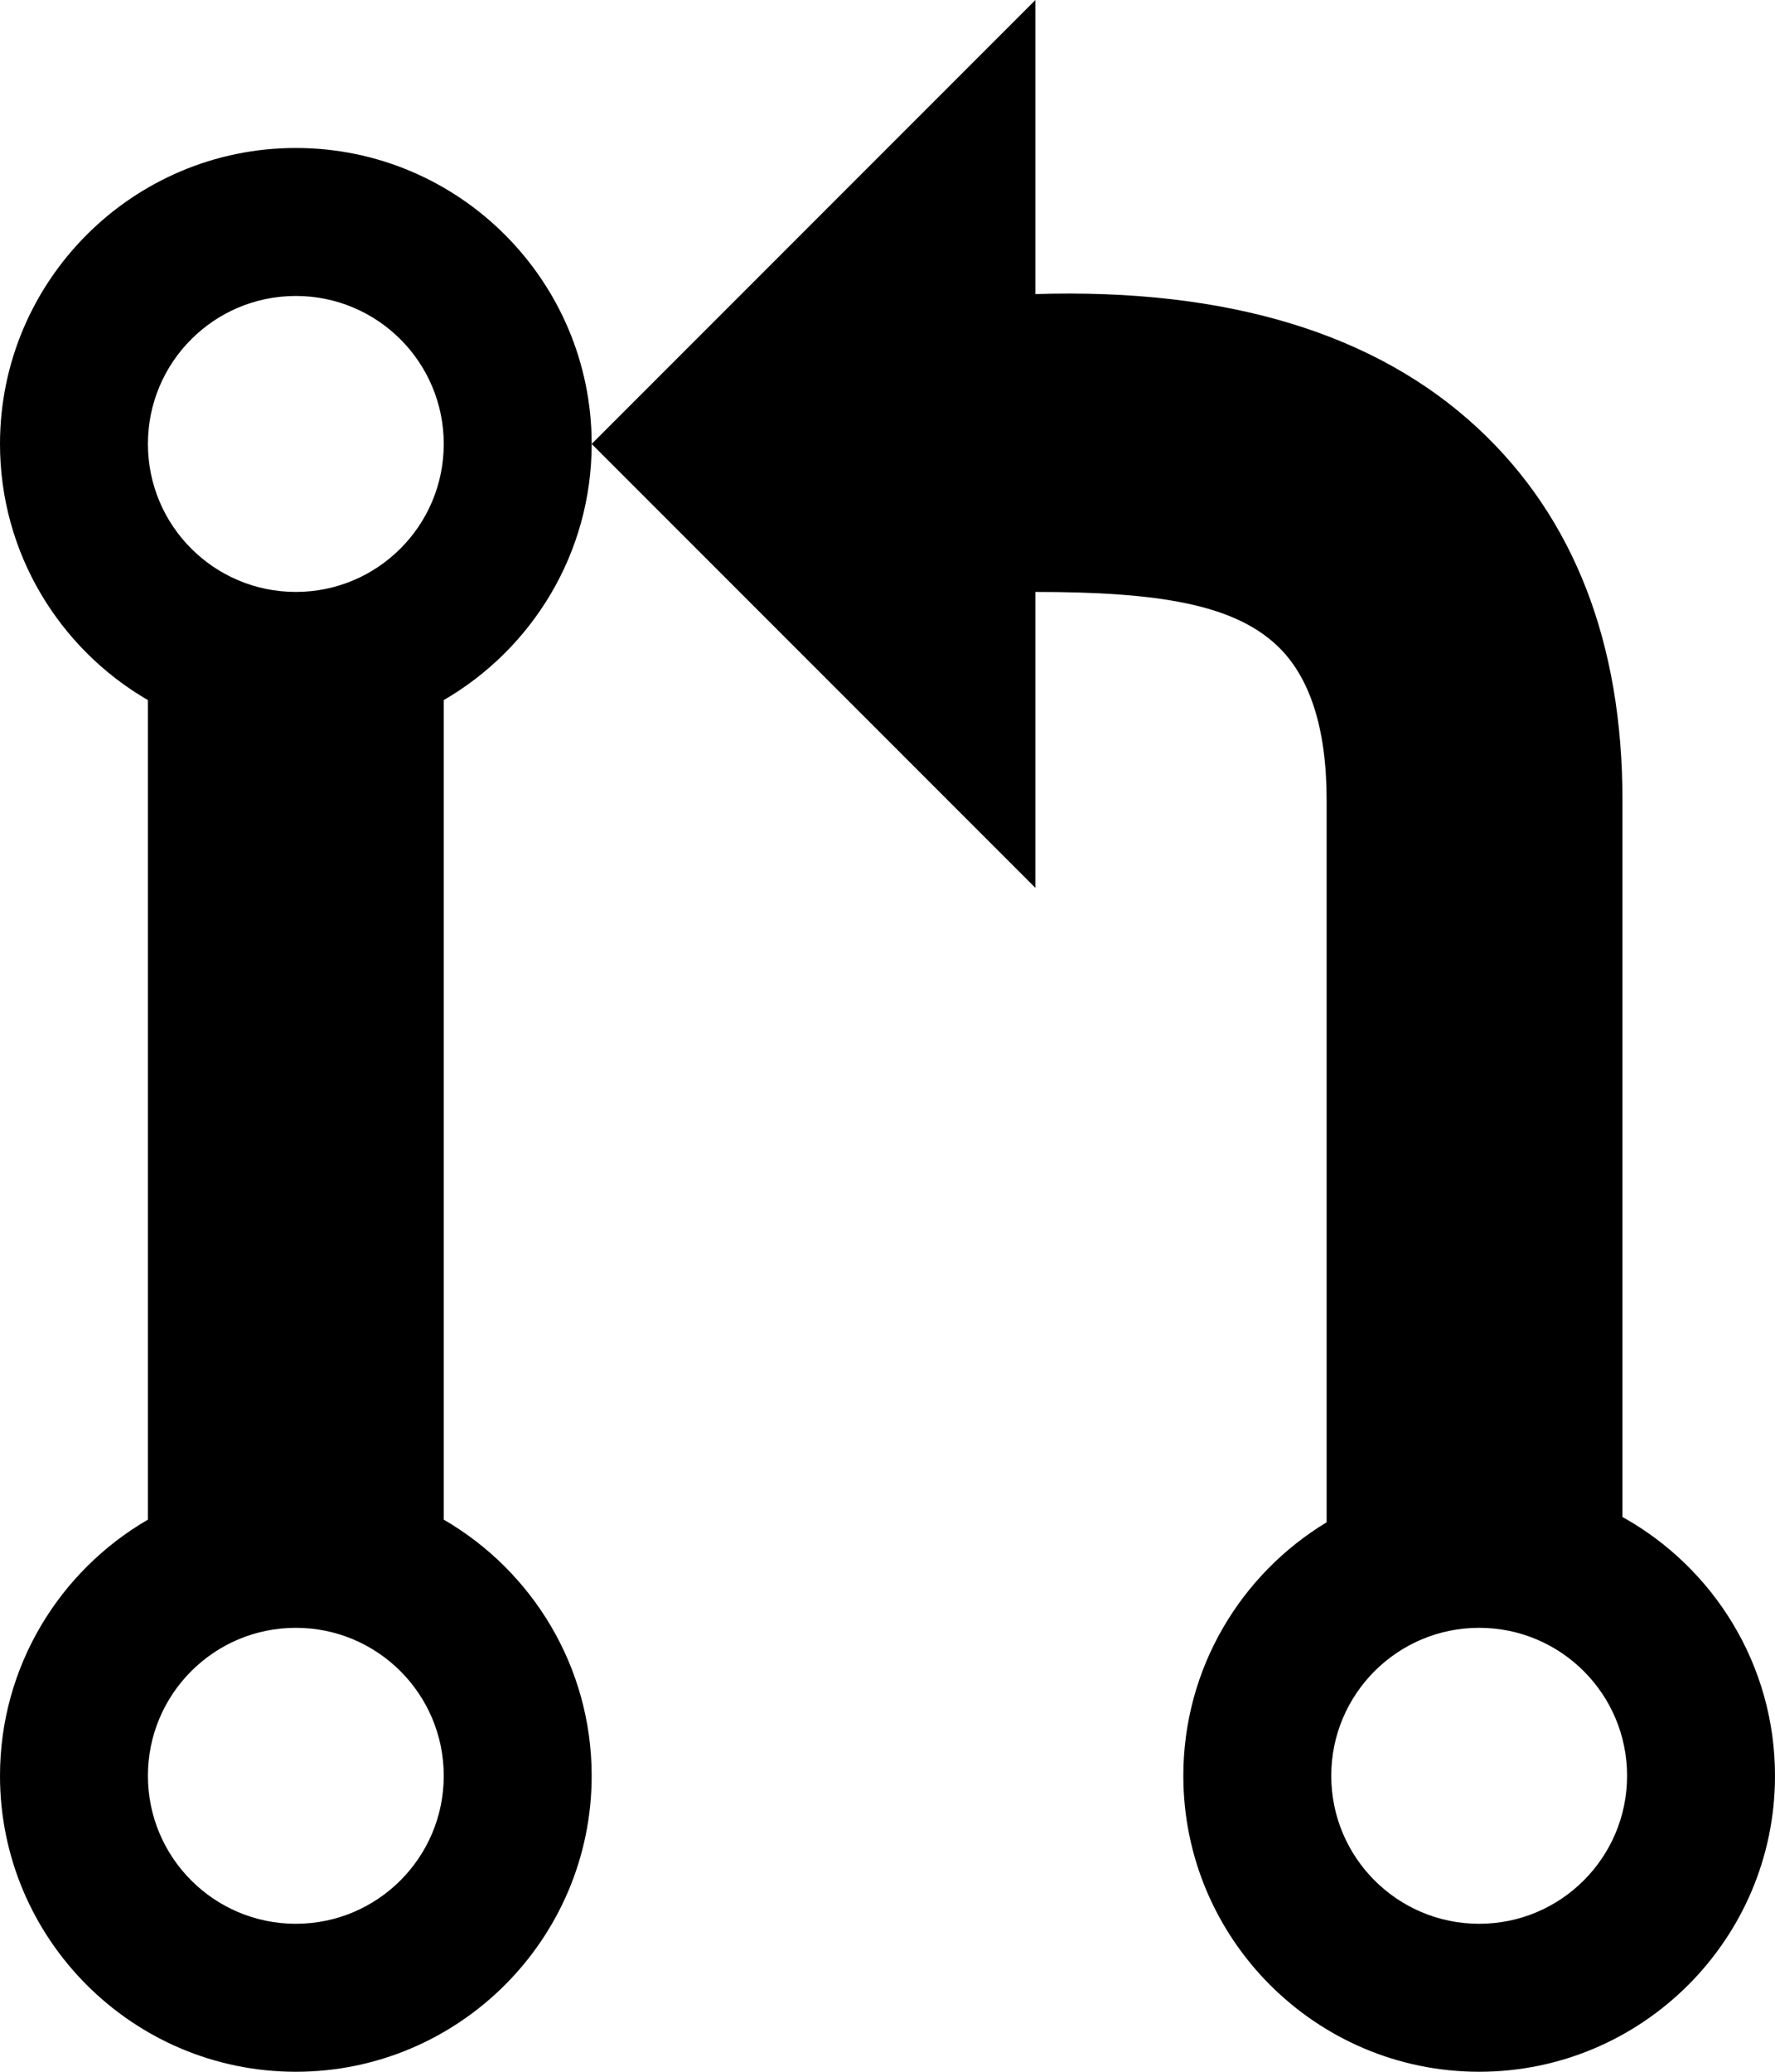 <svg xmlns="http://www.w3.org/2000/svg" viewBox="0 0 384 448"><path d="M64 32C28.71 32 0 60.71 0 96c0 23.637 12.89 44.307 32 55.391V328.61C12.89 339.693 0 360.363 0 384c0 35.29 28.71 64 64 64s64-28.71 64-64c0-23.637-12.89-44.307-32-55.391V151.391c19.11-11.084 32-31.754 32-55.391 0-35.29-28.71-64-64-64zm0 384c-17.673 0-32-14.327-32-32s14.327-32 32-32 32 14.327 32 32-14.327 32-32 32zm0-288c-17.673 0-32-14.327-32-32s14.327-32 32-32 32 14.327 32 32-14.327 32-32 32zm287 200.034V172.989c0-33.987-10.49-61.002-31.18-80.294-22.111-20.618-54.314-30.388-95.82-29.106V0l-96 96 96 96v-64c26.5 0 42.67 2.642 52.175 11.504 7.183 6.698 10.825 17.964 10.825 33.485v156.196c-18.562 11.217-31 31.589-31 54.814 0 35.29 28.71 64 64 64s64-28.71 64-64c0-24.048-13.338-45.03-33-55.965zM320 416c-17.673 0-32-14.327-32-32s14.327-32 32-32 32 14.327 32 32-14.327 32-32 32z"/></svg>